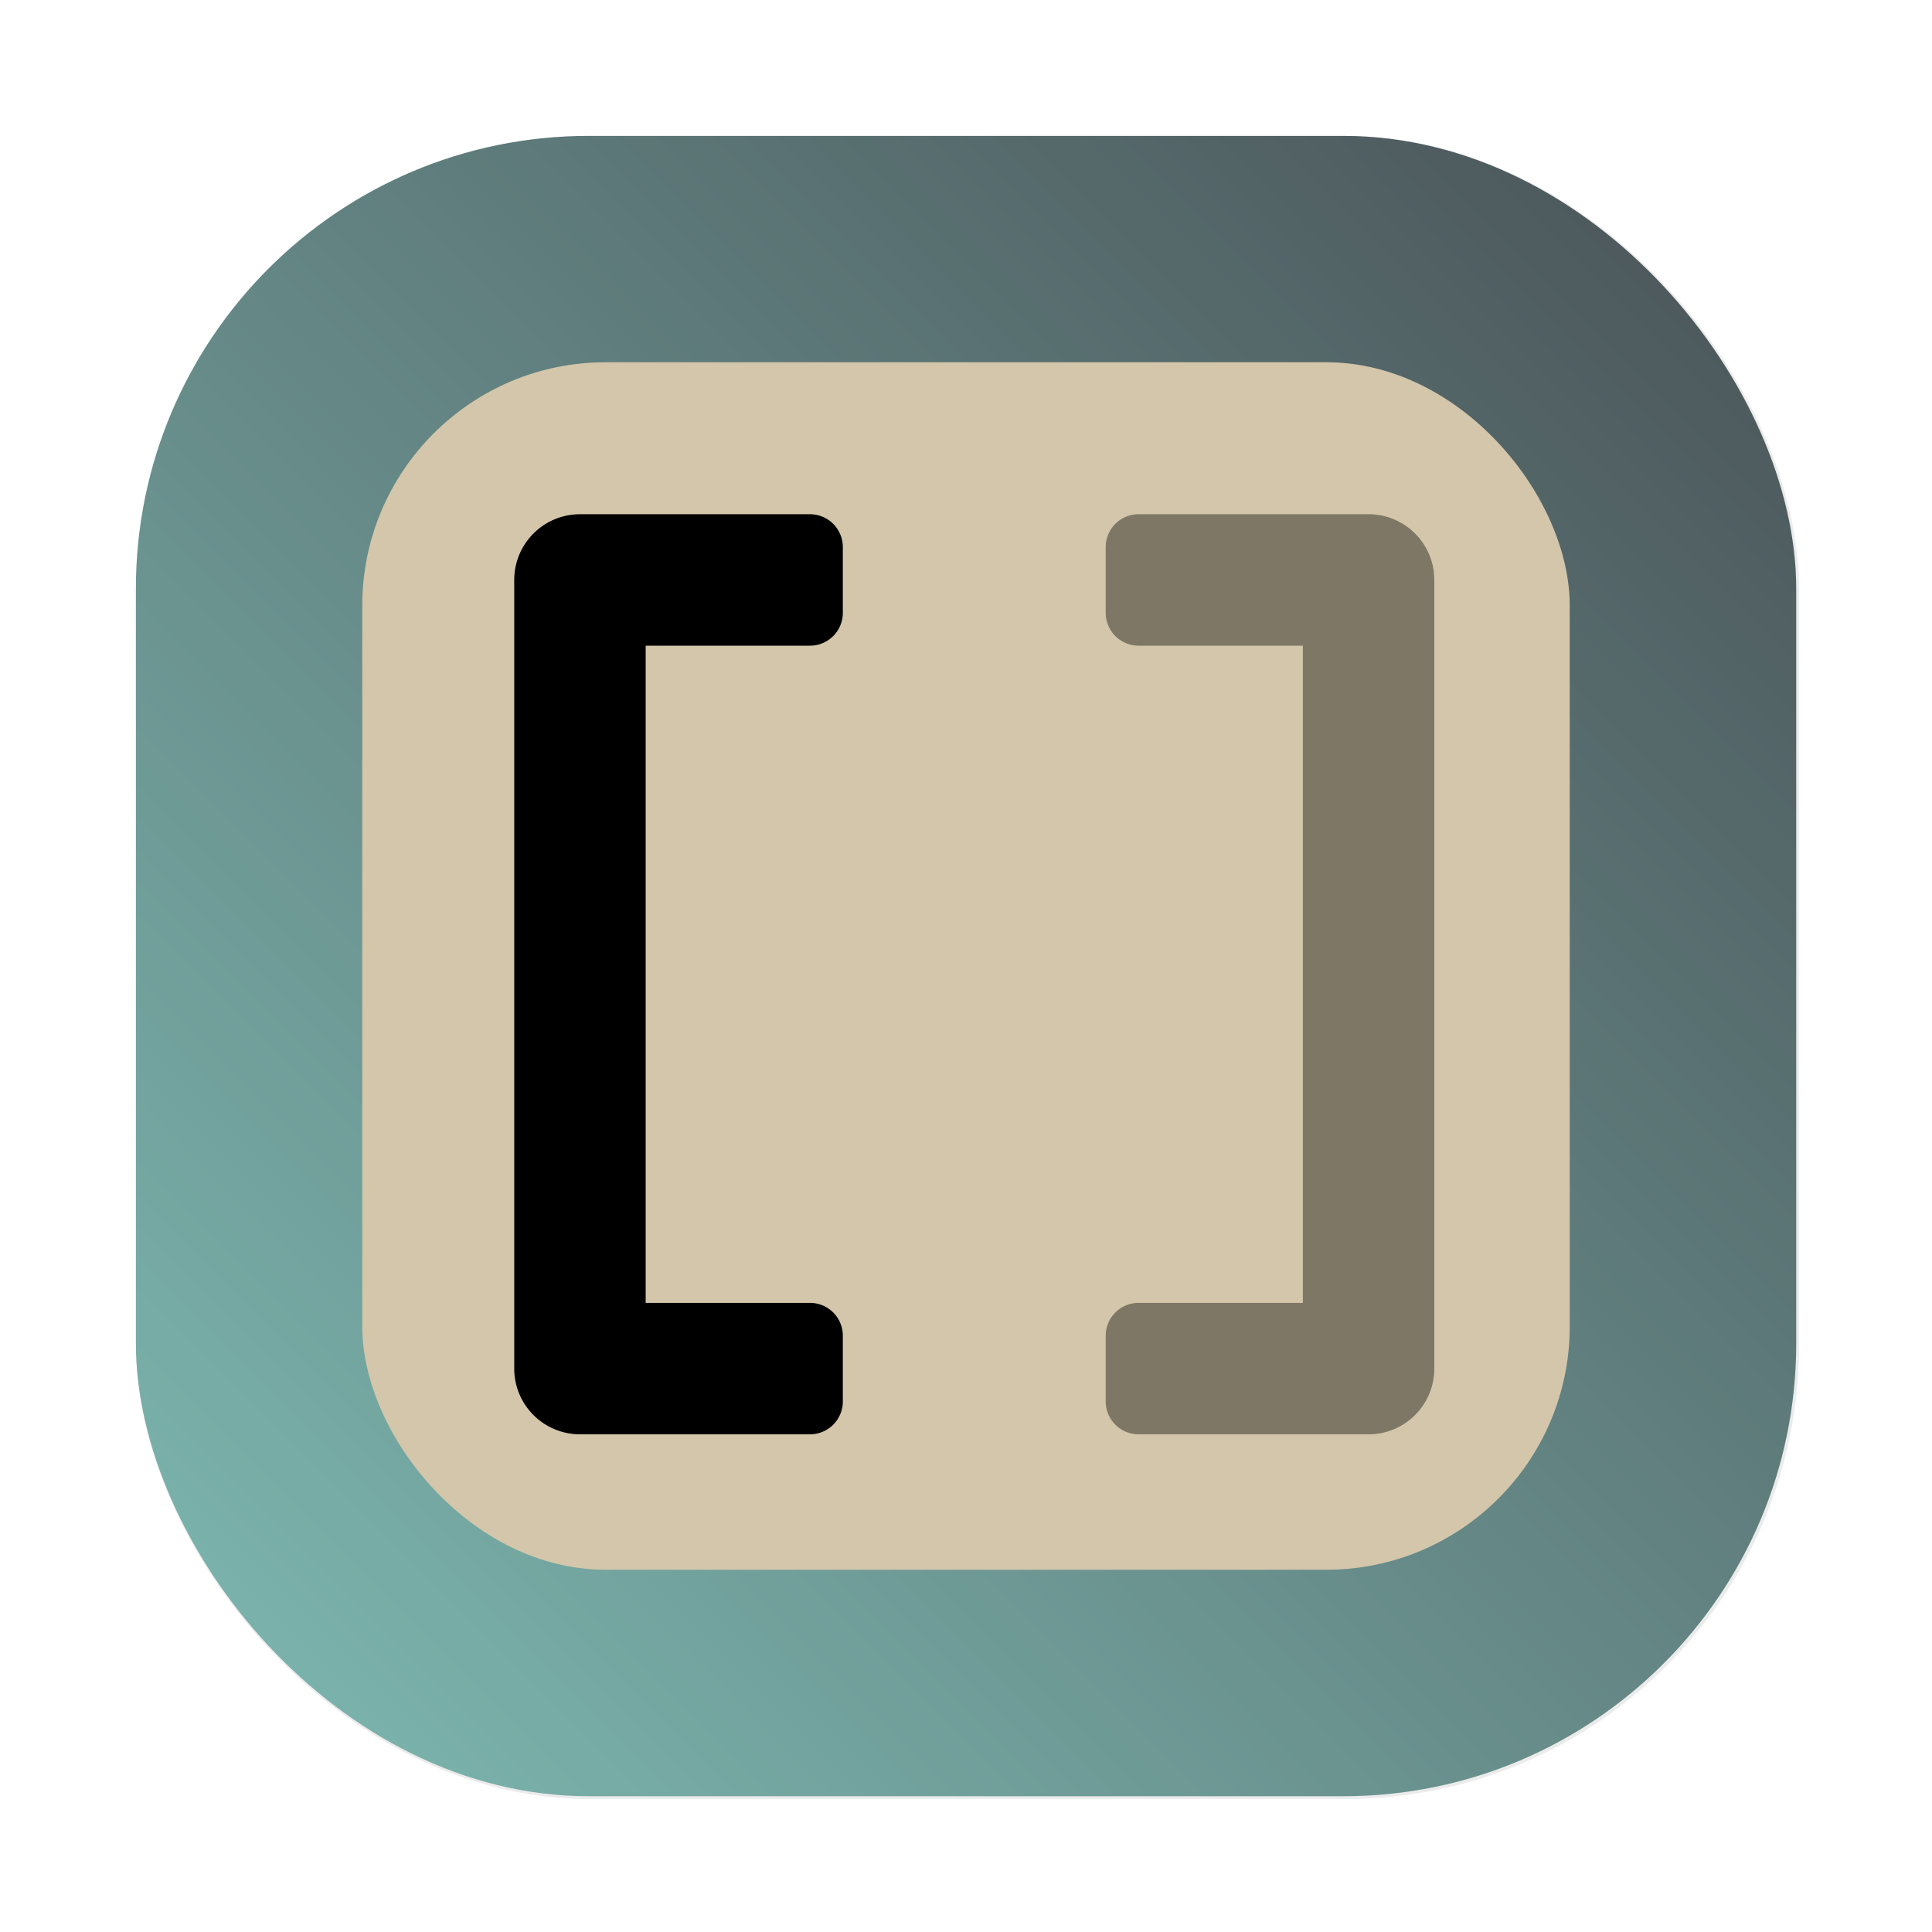 <?xml version="1.0" encoding="UTF-8"?>
<svg width="64" height="64" version="1.1" viewBox="0 0 16.933 16.933" xmlns="http://www.w3.org/2000/svg" xmlns:cc="http://creativecommons.org/ns#" xmlns:dc="http://purl.org/dc/elements/1.1/" xmlns:rdf="http://www.w3.org/1999/02/22-rdf-syntax-ns#" xmlns:xlink="http://www.w3.org/1999/xlink">
 <defs>
  <style type="text/css"/>
  <style type="text/css"/>
  <style type="text/css"/>
  <style type="text/css"/>
  <filter id="filter1057" x="-.027" y="-.027" width="1.054" height="1.054" color-interpolation-filters="sRGB">
   <feGaussianBlur stdDeviation="0.619"/>
  </filter>
  <linearGradient id="linearGradient1053" x1="-127" x2="-72" y1="60" y2="5" gradientTransform="matrix(.265 0 0 .265 34.792 -.135)" gradientUnits="userSpaceOnUse">
   <stop stop-color="#7fbbb3" offset="0"/>
   <stop stop-color="#495156" offset="1"/>
  </linearGradient>
  <style type="text/css"/>
  <style type="text/css"/>
  <style type="text/css"/>
  <style type="text/css"/>
  <style type="text/css"/>
  <style type="text/css"/>
  <style type="text/css"/>
 </defs>
 <rect transform="scale(.265)" x="4.5" y="4.5" width="55" height="55" ry="15" fill="#1e2326" filter="url(#filter1057)" opacity=".3" stroke-linecap="round" stroke-width="2.744"/>
 <rect x="1.191" y="1.191" width="14.552" height="14.552" ry="3.969" fill="url(#linearGradient1053)" stroke-linecap="round" stroke-width=".726"/>
 <g fill="#495156" stroke-width=".265">
  <circle cx="-297.6" cy="-338.47" r="0"/>
  <g transform="translate(32.763,-10.103)">
   <circle cx="-299.02" cy="-338.77" r="0"/>
   <circle cx="-8.106" cy="-3.949" r="0" fill-rule="evenodd"/>
   <circle cx="-278.25" cy="-357.69" r="0"/>
   <circle cx="12.663" cy="-22.859" r="0" fill-rule="evenodd"/>
  </g>
  <circle cx="-297.6" cy="-338.47" r="0"/>
  <g transform="translate(32.763 -10.103)">
   <circle cx="-299.02" cy="-338.77" r="0"/>
   <circle cx="-8.106" cy="-3.949" r="0" fill-rule="evenodd"/>
   <circle cx="-278.25" cy="-357.69" r="0"/>
   <circle cx="12.663" cy="-22.859" r="0" fill-rule="evenodd"/>
  </g>
 </g>
 <rect x="3.175" y="3.175" width="10.583" height="10.583" ry="2.133" fill="#d3c6aa" stroke-linecap="round" stroke-width=".528"/>
 <g transform="matrix(.009 0 0 .009 3.931 3.931)">
  <path d="m960 128v768a64 64 0 0 1-64 64h-224a32 32 0 0 1-32-32v-64a32 32 0 0 1 32-32h160v-640h-160a32 32 0 0 1-32-32v-64a32 32 0 0 1 32-32h224a64 64 0 0 1 64 64z" opacity=".4" p-id="1498"/>
  <path d="m352 64h-224a64 64 0 0 0-64 64v768a64 64 0 0 0 64 64h224a32 32 0 0 0 32-32v-64a32 32 0 0 0-32-32h-160v-640h160a32 32 0 0 0 32-32v-64a32 32 0 0 0-32-32z" p-id="1499"/>
 </g>
 <circle cx="-314.17" cy="-338.4" r="0" fill="#495156" stroke-width=".265"/>
 <g transform="translate(16.195 -10.025)" fill="#495156" stroke-width=".265">
  <circle cx="-299.02" cy="-338.77" r="0"/>
  <circle cx="-8.106" cy="-3.949" r="0" fill-rule="evenodd"/>
  <circle cx="-278.25" cy="-357.69" r="0"/>
  <circle cx="12.663" cy="-22.859" r="0" fill-rule="evenodd"/>
 </g>
</svg>

